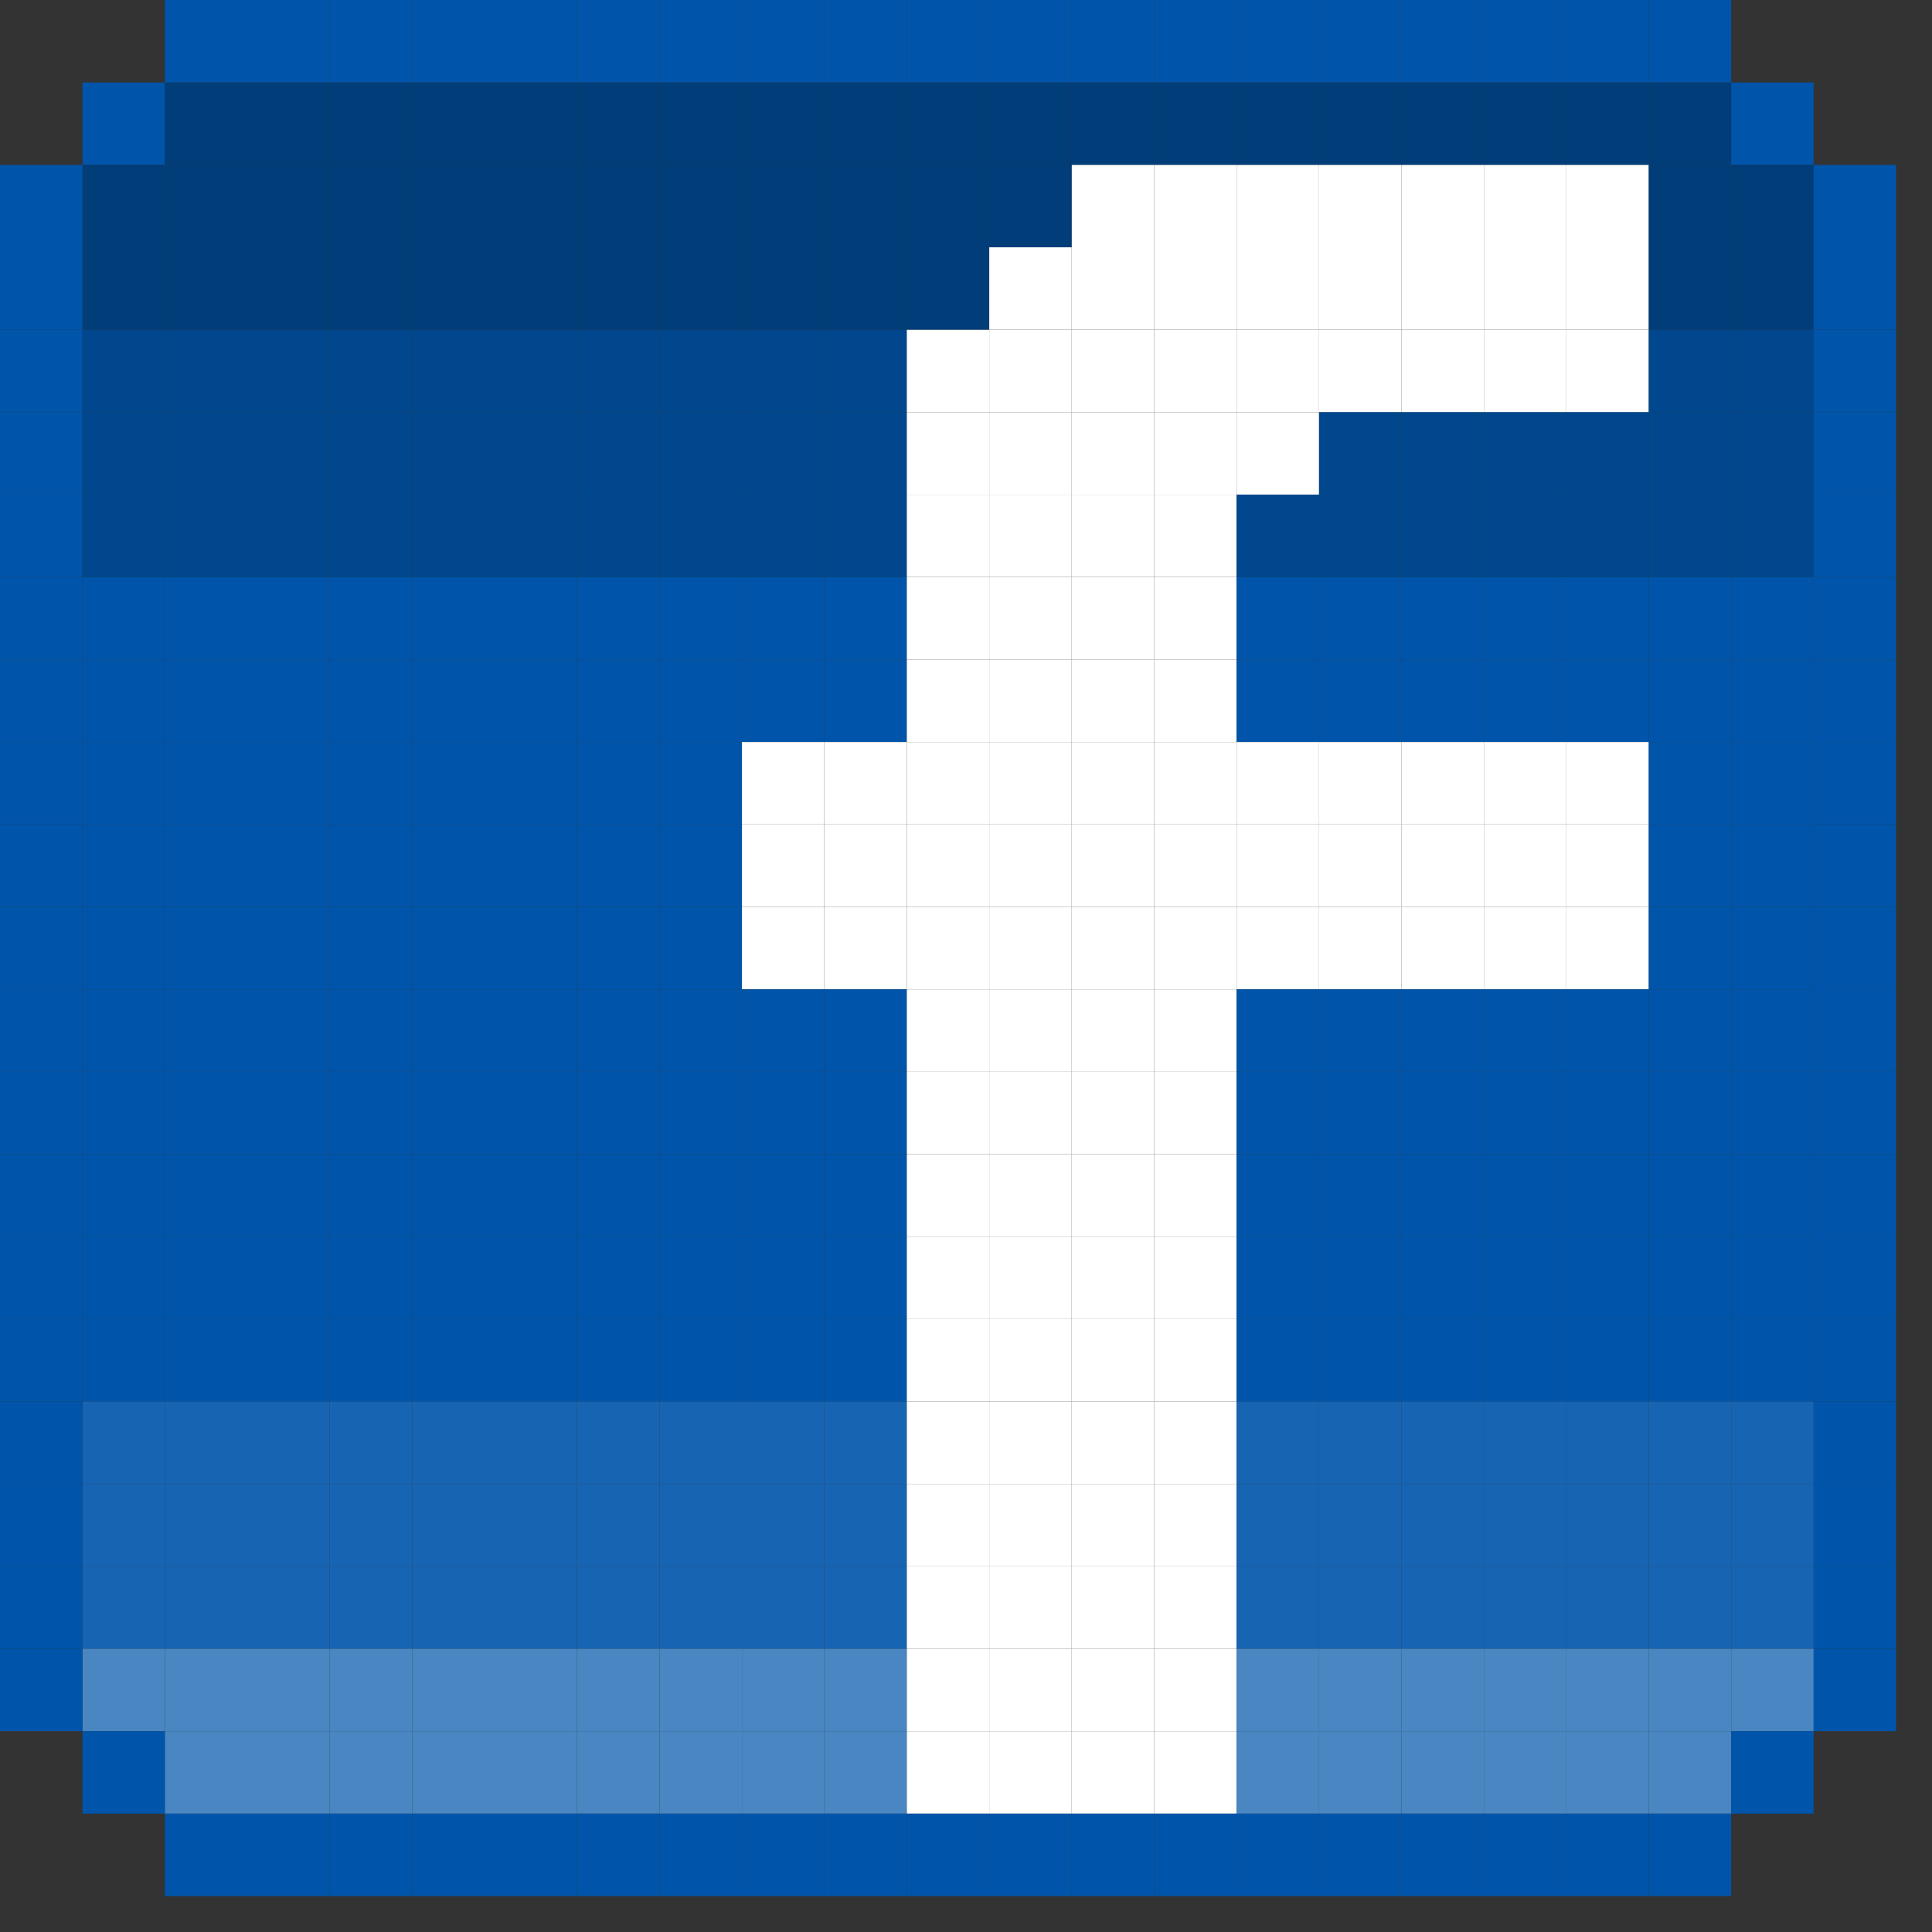 <?xml version="1.0" encoding="UTF-8" standalone="no"?>
<svg width="27px" height="27px" viewBox="0 0 27 27" version="1.1" xmlns="http://www.w3.org/2000/svg" xmlns:xlink="http://www.w3.org/1999/xlink">
    <rect x="0" y="0" width="27" height="27" fill="#333333" stroke="none"/>
    <!-- Generator: Sketch 46 (44423) - http://www.bohemiancoding.com/sketch -->
    <title>fb icon</title>
    <desc>Created with Sketch.</desc>
    <defs></defs>
    <g id="Page-1" stroke="none" stroke-width="1" fill="none" fill-rule="evenodd">
        <g id="HOME" transform="translate(-690, -695)">
            <g id="fb-icon" transform="translate(690, 695)">
                <polygon id="Fill-1" fill="#0055AA" points="1.153 2.305 2.305 2.305 2.305 1.153 1.153 1.153"></polygon>
                <polygon id="Fill-2" fill="#003D79" points="2.305 2.305 3.456 2.305 3.456 1.153 2.305 1.153"></polygon>
                <polygon id="Fill-3" fill="#003D79" points="3.456 2.305 4.608 2.305 4.608 1.153 3.456 1.153"></polygon>
                <polygon id="Fill-4" fill="#003D79" points="4.609 2.305 5.761 2.305 5.761 1.153 4.609 1.153"></polygon>
                <polygon id="Fill-5" fill="#003D79" points="5.761 2.305 6.912 2.305 6.912 1.153 5.761 1.153"></polygon>
                <polygon id="Fill-6" fill="#003D79" points="6.912 2.305 8.064 2.305 8.064 1.153 6.912 1.153"></polygon>
                <polygon id="Fill-7" fill="#003D79" points="8.065 2.305 9.217 2.305 9.217 1.153 8.065 1.153"></polygon>
                <polygon id="Fill-8" fill="#003D79" points="9.217 2.305 10.369 2.305 10.369 1.153 9.217 1.153"></polygon>
                <polygon id="Fill-9" fill="#003D79" points="10.369 2.305 11.52 2.305 11.52 1.153 10.369 1.153"></polygon>
                <polygon id="Fill-10" fill="#003D79" points="11.521 2.305 12.673 2.305 12.673 1.153 11.521 1.153"></polygon>
                <polygon id="Fill-11" fill="#003D79" points="12.673 2.305 13.825 2.305 13.825 1.153 12.673 1.153"></polygon>
                <polygon id="Fill-12" fill="#003D79" points="13.825 2.305 14.977 2.305 14.977 1.153 13.825 1.153"></polygon>
                <polygon id="Fill-13" fill="#003D79" points="14.978 2.305 16.129 2.305 16.129 1.153 14.978 1.153"></polygon>
                <polygon id="Fill-14" fill="#003D79" points="16.129 2.305 17.281 2.305 17.281 1.153 16.129 1.153"></polygon>
                <polygon id="Fill-15" fill="#003D79" points="17.282 2.305 18.434 2.305 18.434 1.153 17.282 1.153"></polygon>
                <polygon id="Fill-16" fill="#003D79" points="18.434 2.305 19.585 2.305 19.585 1.153 18.434 1.153"></polygon>
                <polygon id="Fill-17" fill="#003D79" points="19.585 2.305 20.737 2.305 20.737 1.153 19.585 1.153"></polygon>
                <polygon id="Fill-18" fill="#003D79" points="20.738 2.305 21.89 2.305 21.89 1.153 20.738 1.153"></polygon>
                <polygon id="Fill-19" fill="#003D79" points="21.89 2.305 23.042 2.305 23.042 1.153 21.89 1.153"></polygon>
                <polygon id="Fill-20" fill="#003D79" points="23.042 2.305 24.193 2.305 24.193 1.153 23.042 1.153"></polygon>
                <polygon id="Fill-21" fill="#0055AA" points="2.305 1.152 3.456 1.152 3.456 -0 2.305 -0"></polygon>
                <polygon id="Fill-22" fill="#0055AA" points="3.456 1.152 4.608 1.152 4.608 -0 3.456 -0"></polygon>
                <polygon id="Fill-23" fill="#0055AA" points="4.608 1.152 5.761 1.152 5.761 -0 4.608 -0"></polygon>
                <polygon id="Fill-24" fill="#0055AA" points="5.761 1.152 6.912 1.152 6.912 -0 5.761 -0"></polygon>
                <polygon id="Fill-25" fill="#0055AA" points="6.912 1.152 8.064 1.152 8.064 -0 6.912 -0"></polygon>
                <polygon id="Fill-26" fill="#0055AA" points="8.064 1.152 9.217 1.152 9.217 -0 8.064 -0"></polygon>
                <polygon id="Fill-27" fill="#0055AA" points="9.217 1.152 10.369 1.152 10.369 -0 9.217 -0"></polygon>
                <polygon id="Fill-28" fill="#0055AA" points="10.369 1.152 11.521 1.152 11.521 -0 10.369 -0"></polygon>
                <polygon id="Fill-29" fill="#0055AA" points="11.521 1.152 12.673 1.152 12.673 -0 11.521 -0"></polygon>
                <polygon id="Fill-30" fill="#0055AA" points="12.673 1.152 13.825 1.152 13.825 -0 12.673 -0"></polygon>
                <polygon id="Fill-31" fill="#0055AA" points="13.825 1.152 14.978 1.152 14.978 -0 13.825 -0"></polygon>
                <polygon id="Fill-32" fill="#0055AA" points="14.978 1.152 16.129 1.152 16.129 -0 14.978 -0"></polygon>
                <polygon id="Fill-33" fill="#0055AA" points="16.129 1.152 17.281 1.152 17.281 -0 16.129 -0"></polygon>
                <polygon id="Fill-34" fill="#0055AA" points="17.281 1.152 18.434 1.152 18.434 -0 17.281 -0"></polygon>
                <polygon id="Fill-35" fill="#0055AA" points="18.434 1.152 19.585 1.152 19.585 -0 18.434 -0"></polygon>
                <polygon id="Fill-36" fill="#0055AA" points="19.585 1.152 20.737 1.152 20.737 -0 19.585 -0"></polygon>
                <polygon id="Fill-37" fill="#0055AA" points="20.737 1.152 21.89 1.152 21.89 -0 20.737 -0"></polygon>
                <polygon id="Fill-38" fill="#0055AA" points="21.89 1.152 23.042 1.152 23.042 -0 21.89 -0"></polygon>
                <polygon id="Fill-39" fill="#0055AA" points="23.042 1.152 24.193 1.152 24.193 -0 23.042 -0"></polygon>
                <polygon id="Fill-40" fill="#0055AA" points="24.194 2.305 25.346 2.305 25.346 1.153 24.194 1.153"></polygon>
                <polygon id="Fill-41" fill="#003D79" points="1.153 3.456 2.305 3.456 2.305 2.305 1.153 2.305"></polygon>
                <polygon id="Fill-42" fill="#0055AA" points="0 3.456 1.152 3.456 1.152 2.305 0 2.305"></polygon>
                <polygon id="Fill-43" fill="#003D79" points="2.305 3.456 3.456 3.456 3.456 2.305 2.305 2.305"></polygon>
                <polygon id="Fill-44" fill="#003D79" points="3.456 3.456 4.608 3.456 4.608 2.305 3.456 2.305"></polygon>
                <polygon id="Fill-45" fill="#003D79" points="4.609 3.456 5.761 3.456 5.761 2.305 4.609 2.305"></polygon>
                <polygon id="Fill-46" fill="#003D79" points="5.761 3.456 6.912 3.456 6.912 2.305 5.761 2.305"></polygon>
                <polygon id="Fill-47" fill="#003D79" points="6.912 3.456 8.064 3.456 8.064 2.305 6.912 2.305"></polygon>
                <polygon id="Fill-48" fill="#003D79" points="8.065 3.456 9.217 3.456 9.217 2.305 8.065 2.305"></polygon>
                <polygon id="Fill-49" fill="#003D79" points="9.217 3.456 10.369 3.456 10.369 2.305 9.217 2.305"></polygon>
                <polygon id="Fill-50" fill="#003D79" points="10.369 3.456 11.52 3.456 11.52 2.305 10.369 2.305"></polygon>
                <polygon id="Fill-51" fill="#003D79" points="11.521 3.456 12.673 3.456 12.673 2.305 11.521 2.305"></polygon>
                <polygon id="Fill-52" fill="#003D79" points="12.673 3.456 13.825 3.456 13.825 2.305 12.673 2.305"></polygon>
                <polygon id="Fill-53" fill="#003D79" points="13.825 3.456 14.977 3.456 14.977 2.305 13.825 2.305"></polygon>
                <polygon id="Fill-54" fill="#FFFFFF" points="14.978 3.456 16.129 3.456 16.129 2.305 14.978 2.305"></polygon>
                <polygon id="Fill-55" fill="#FFFFFF" points="16.129 3.456 17.281 3.456 17.281 2.305 16.129 2.305"></polygon>
                <polygon id="Fill-56" fill="#FFFFFF" points="17.282 3.456 18.434 3.456 18.434 2.305 17.282 2.305"></polygon>
                <polygon id="Fill-57" fill="#FFFFFF" points="18.434 3.456 19.585 3.456 19.585 2.305 18.434 2.305"></polygon>
                <polygon id="Fill-58" fill="#FFFFFF" points="19.585 3.456 20.737 3.456 20.737 2.305 19.585 2.305"></polygon>
                <polygon id="Fill-59" fill="#FFFFFF" points="20.738 3.456 21.89 3.456 21.89 2.305 20.738 2.305"></polygon>
                <polygon id="Fill-60" fill="#FFFFFF" points="21.89 3.456 23.042 3.456 23.042 2.305 21.89 2.305"></polygon>
                <polygon id="Fill-61" fill="#003D79" points="23.042 3.456 24.193 3.456 24.193 2.305 23.042 2.305"></polygon>
                <polygon id="Fill-62" fill="#003D79" points="24.194 3.456 25.346 3.456 25.346 2.305 24.194 2.305"></polygon>
                <polygon id="Fill-63" fill="#0055AA" points="25.346 3.456 26.498 3.456 26.498 2.305 25.346 2.305"></polygon>
                <polygon id="Fill-64" fill="#003D79" points="1.153 4.608 2.305 4.608 2.305 3.456 1.153 3.456"></polygon>
                <polygon id="Fill-65" fill="#0055AA" points="0 4.608 1.152 4.608 1.152 3.456 0 3.456"></polygon>
                <polygon id="Fill-66" fill="#003D79" points="2.305 4.608 3.456 4.608 3.456 3.456 2.305 3.456"></polygon>
                <polygon id="Fill-67" fill="#003D79" points="3.456 4.608 4.608 4.608 4.608 3.456 3.456 3.456"></polygon>
                <polygon id="Fill-68" fill="#003D79" points="4.609 4.608 5.761 4.608 5.761 3.456 4.609 3.456"></polygon>
                <polygon id="Fill-69" fill="#003D79" points="5.761 4.608 6.912 4.608 6.912 3.456 5.761 3.456"></polygon>
                <polygon id="Fill-70" fill="#003D79" points="6.912 4.608 8.064 4.608 8.064 3.456 6.912 3.456"></polygon>
                <polygon id="Fill-71" fill="#003D79" points="8.065 4.608 9.217 4.608 9.217 3.456 8.065 3.456"></polygon>
                <polygon id="Fill-72" fill="#003D79" points="9.217 4.608 10.369 4.608 10.369 3.456 9.217 3.456"></polygon>
                <polygon id="Fill-73" fill="#003D79" points="10.369 4.608 11.52 4.608 11.52 3.456 10.369 3.456"></polygon>
                <polygon id="Fill-74" fill="#003D79" points="11.521 4.608 12.673 4.608 12.673 3.456 11.521 3.456"></polygon>
                <polygon id="Fill-75" fill="#003D79" points="12.673 4.608 13.825 4.608 13.825 3.456 12.673 3.456"></polygon>
                <polygon id="Fill-76" fill="#FFFFFF" points="13.825 4.608 14.977 4.608 14.977 3.456 13.825 3.456"></polygon>
                <polygon id="Fill-77" fill="#FFFFFF" points="14.978 4.608 16.129 4.608 16.129 3.456 14.978 3.456"></polygon>
                <polygon id="Fill-78" fill="#FFFFFF" points="16.129 4.608 17.281 4.608 17.281 3.456 16.129 3.456"></polygon>
                <polygon id="Fill-79" fill="#FFFFFF" points="17.282 4.608 18.434 4.608 18.434 3.456 17.282 3.456"></polygon>
                <polygon id="Fill-80" fill="#FFFFFF" points="18.434 4.608 19.585 4.608 19.585 3.456 18.434 3.456"></polygon>
                <polygon id="Fill-81" fill="#FFFFFF" points="19.585 4.608 20.737 4.608 20.737 3.456 19.585 3.456"></polygon>
                <polygon id="Fill-82" fill="#FFFFFF" points="20.738 4.608 21.89 4.608 21.89 3.456 20.738 3.456"></polygon>
                <polygon id="Fill-83" fill="#FFFFFF" points="21.89 4.608 23.042 4.608 23.042 3.456 21.89 3.456"></polygon>
                <polygon id="Fill-84" fill="#003D79" points="23.042 4.608 24.193 4.608 24.193 3.456 23.042 3.456"></polygon>
                <polygon id="Fill-85" fill="#003D79" points="24.194 4.608 25.346 4.608 25.346 3.456 24.194 3.456"></polygon>
                <polygon id="Fill-86" fill="#0055AA" points="25.346 4.608 26.498 4.608 26.498 3.456 25.346 3.456"></polygon>
                <polygon id="Fill-87" fill="#00478E" points="1.153 5.761 2.305 5.761 2.305 4.609 1.153 4.609"></polygon>
                <polygon id="Fill-88" fill="#0055AA" points="0 5.761 1.152 5.761 1.152 4.608 0 4.608"></polygon>
                <polygon id="Fill-89" fill="#00478E" points="2.305 5.761 3.456 5.761 3.456 4.609 2.305 4.609"></polygon>
                <polygon id="Fill-90" fill="#00478E" points="3.456 5.761 4.608 5.761 4.608 4.609 3.456 4.609"></polygon>
                <polygon id="Fill-91" fill="#00478E" points="4.609 5.761 5.761 5.761 5.761 4.609 4.609 4.609"></polygon>
                <polygon id="Fill-92" fill="#00478E" points="5.761 5.761 6.912 5.761 6.912 4.609 5.761 4.609"></polygon>
                <polygon id="Fill-93" fill="#00478E" points="6.912 5.761 8.064 5.761 8.064 4.609 6.912 4.609"></polygon>
                <polygon id="Fill-94" fill="#00478E" points="8.065 5.761 9.217 5.761 9.217 4.609 8.065 4.609"></polygon>
                <polygon id="Fill-95" fill="#00478E" points="9.217 5.761 10.369 5.761 10.369 4.609 9.217 4.609"></polygon>
                <polygon id="Fill-96" fill="#00478E" points="10.369 5.761 11.52 5.761 11.52 4.609 10.369 4.609"></polygon>
                <polygon id="Fill-97" fill="#00478E" points="11.521 5.761 12.673 5.761 12.673 4.609 11.521 4.609"></polygon>
                <polygon id="Fill-98" fill="#FFFFFF" points="12.673 5.761 13.825 5.761 13.825 4.609 12.673 4.609"></polygon>
                <polygon id="Fill-99" fill="#FFFFFF" points="13.825 5.761 14.977 5.761 14.977 4.609 13.825 4.609"></polygon>
                <polygon id="Fill-100" fill="#FFFFFF" points="14.978 5.761 16.129 5.761 16.129 4.609 14.978 4.609"></polygon>
                <polygon id="Fill-101" fill="#FFFFFF" points="16.129 5.761 17.281 5.761 17.281 4.609 16.129 4.609"></polygon>
                <polygon id="Fill-102" fill="#FFFFFF" points="17.282 5.761 18.434 5.761 18.434 4.609 17.282 4.609"></polygon>
                <polygon id="Fill-103" fill="#FFFFFF" points="18.434 5.761 19.585 5.761 19.585 4.609 18.434 4.609"></polygon>
                <polygon id="Fill-104" fill="#FFFFFF" points="19.585 5.761 20.737 5.761 20.737 4.609 19.585 4.609"></polygon>
                <polygon id="Fill-105" fill="#FFFFFF" points="20.738 5.761 21.89 5.761 21.89 4.609 20.738 4.609"></polygon>
                <polygon id="Fill-106" fill="#FFFFFF" points="21.89 5.761 23.042 5.761 23.042 4.609 21.89 4.609"></polygon>
                <polygon id="Fill-107" fill="#00478E" points="23.042 5.761 24.193 5.761 24.193 4.609 23.042 4.609"></polygon>
                <polygon id="Fill-108" fill="#00478E" points="24.194 5.761 25.346 5.761 25.346 4.609 24.194 4.609"></polygon>
                <polygon id="Fill-109" fill="#0055AA" points="25.346 5.761 26.498 5.761 26.498 4.608 25.346 4.608"></polygon>
                <polygon id="Fill-110" fill="#00478E" points="1.153 6.913 2.305 6.913 2.305 5.761 1.153 5.761"></polygon>
                <polygon id="Fill-111" fill="#0055AA" points="0 6.913 1.152 6.913 1.152 5.761 0 5.761"></polygon>
                <polygon id="Fill-112" fill="#00478E" points="2.305 6.913 3.456 6.913 3.456 5.761 2.305 5.761"></polygon>
                <polygon id="Fill-113" fill="#00478E" points="3.456 6.913 4.608 6.913 4.608 5.761 3.456 5.761"></polygon>
                <polygon id="Fill-114" fill="#00478E" points="4.609 6.913 5.761 6.913 5.761 5.761 4.609 5.761"></polygon>
                <polygon id="Fill-115" fill="#00478E" points="5.761 6.913 6.912 6.913 6.912 5.761 5.761 5.761"></polygon>
                <polygon id="Fill-116" fill="#00478E" points="6.912 6.913 8.064 6.913 8.064 5.761 6.912 5.761"></polygon>
                <polygon id="Fill-117" fill="#00478E" points="8.065 6.913 9.217 6.913 9.217 5.761 8.065 5.761"></polygon>
                <polygon id="Fill-118" fill="#00478E" points="9.217 6.913 10.369 6.913 10.369 5.761 9.217 5.761"></polygon>
                <polygon id="Fill-119" fill="#00478E" points="10.369 6.913 11.52 6.913 11.52 5.761 10.369 5.761"></polygon>
                <polygon id="Fill-120" fill="#00478E" points="11.521 6.913 12.673 6.913 12.673 5.761 11.521 5.761"></polygon>
                <polygon id="Fill-121" fill="#FFFFFF" points="12.673 6.913 13.825 6.913 13.825 5.761 12.673 5.761"></polygon>
                <polygon id="Fill-122" fill="#FFFFFF" points="13.825 6.913 14.977 6.913 14.977 5.761 13.825 5.761"></polygon>
                <polygon id="Fill-123" fill="#FFFFFF" points="14.978 6.913 16.129 6.913 16.129 5.761 14.978 5.761"></polygon>
                <polygon id="Fill-124" fill="#FFFFFF" points="16.129 6.913 17.281 6.913 17.281 5.761 16.129 5.761"></polygon>
                <polygon id="Fill-125" fill="#FFFFFF" points="17.282 6.913 18.434 6.913 18.434 5.761 17.282 5.761"></polygon>
                <polygon id="Fill-126" fill="#00478E" points="18.434 6.913 19.585 6.913 19.585 5.761 18.434 5.761"></polygon>
                <polygon id="Fill-127" fill="#00478E" points="19.585 6.913 20.737 6.913 20.737 5.761 19.585 5.761"></polygon>
                <polygon id="Fill-128" fill="#00478E" points="20.738 6.913 21.89 6.913 21.89 5.761 20.738 5.761"></polygon>
                <polygon id="Fill-129" fill="#00478E" points="21.89 6.913 23.042 6.913 23.042 5.761 21.89 5.761"></polygon>
                <polygon id="Fill-130" fill="#00478E" points="23.042 6.913 24.193 6.913 24.193 5.761 23.042 5.761"></polygon>
                <polygon id="Fill-131" fill="#00478E" points="24.194 6.913 25.346 6.913 25.346 5.761 24.194 5.761"></polygon>
                <polygon id="Fill-132" fill="#0055AA" points="25.346 6.913 26.498 6.913 26.498 5.761 25.346 5.761"></polygon>
                <polygon id="Fill-133" fill="#00478E" points="1.153 8.064 2.305 8.064 2.305 6.913 1.153 6.913"></polygon>
                <polygon id="Fill-134" fill="#0055AA" points="0 8.064 1.152 8.064 1.152 6.913 0 6.913"></polygon>
                <polygon id="Fill-135" fill="#00478E" points="2.305 8.064 3.456 8.064 3.456 6.913 2.305 6.913"></polygon>
                <polygon id="Fill-136" fill="#00478E" points="3.456 8.064 4.608 8.064 4.608 6.913 3.456 6.913"></polygon>
                <polygon id="Fill-137" fill="#00478E" points="4.609 8.064 5.761 8.064 5.761 6.913 4.609 6.913"></polygon>
                <polygon id="Fill-138" fill="#00478E" points="5.761 8.064 6.912 8.064 6.912 6.913 5.761 6.913"></polygon>
                <polygon id="Fill-139" fill="#00478E" points="6.912 8.064 8.064 8.064 8.064 6.913 6.912 6.913"></polygon>
                <polygon id="Fill-140" fill="#00478E" points="8.065 8.064 9.217 8.064 9.217 6.913 8.065 6.913"></polygon>
                <polygon id="Fill-141" fill="#00478E" points="9.217 8.064 10.369 8.064 10.369 6.913 9.217 6.913"></polygon>
                <polygon id="Fill-142" fill="#00478E" points="10.369 8.064 11.52 8.064 11.52 6.913 10.369 6.913"></polygon>
                <polygon id="Fill-143" fill="#00478E" points="11.521 8.064 12.673 8.064 12.673 6.913 11.521 6.913"></polygon>
                <polygon id="Fill-144" fill="#FFFFFF" points="12.673 8.064 13.825 8.064 13.825 6.913 12.673 6.913"></polygon>
                <polygon id="Fill-145" fill="#FFFFFF" points="13.825 8.064 14.977 8.064 14.977 6.913 13.825 6.913"></polygon>
                <polygon id="Fill-146" fill="#FFFFFF" points="14.978 8.064 16.129 8.064 16.129 6.913 14.978 6.913"></polygon>
                <polygon id="Fill-147" fill="#FFFFFF" points="16.129 8.064 17.281 8.064 17.281 6.913 16.129 6.913"></polygon>
                <polygon id="Fill-148" fill="#00478E" points="17.282 8.064 18.434 8.064 18.434 6.913 17.282 6.913"></polygon>
                <polygon id="Fill-149" fill="#00478E" points="18.434 8.064 19.585 8.064 19.585 6.913 18.434 6.913"></polygon>
                <polygon id="Fill-150" fill="#00478E" points="19.585 8.064 20.737 8.064 20.737 6.913 19.585 6.913"></polygon>
                <polygon id="Fill-151" fill="#00478E" points="20.738 8.064 21.89 8.064 21.89 6.913 20.738 6.913"></polygon>
                <polygon id="Fill-152" fill="#00478E" points="21.89 8.064 23.042 8.064 23.042 6.913 21.89 6.913"></polygon>
                <polygon id="Fill-153" fill="#00478E" points="23.042 8.064 24.193 8.064 24.193 6.913 23.042 6.913"></polygon>
                <polygon id="Fill-154" fill="#00478E" points="24.194 8.064 25.346 8.064 25.346 6.913 24.194 6.913"></polygon>
                <polygon id="Fill-155" fill="#0055AA" points="25.346 8.064 26.498 8.064 26.498 6.913 25.346 6.913"></polygon>
                <polygon id="Fill-156" fill="#0055AA" points="1.153 9.217 2.305 9.217 2.305 8.065 1.153 8.065"></polygon>
                <polygon id="Fill-157" fill="#0055AA" points="0 9.217 1.152 9.217 1.152 8.064 0 8.064"></polygon>
                <polygon id="Fill-158" fill="#0055AA" points="2.305 9.217 3.456 9.217 3.456 8.065 2.305 8.065"></polygon>
                <polygon id="Fill-159" fill="#0055AA" points="3.456 9.217 4.608 9.217 4.608 8.065 3.456 8.065"></polygon>
                <polygon id="Fill-160" fill="#0055AA" points="4.609 9.217 5.761 9.217 5.761 8.065 4.609 8.065"></polygon>
                <polygon id="Fill-161" fill="#0055AA" points="5.761 9.217 6.912 9.217 6.912 8.065 5.761 8.065"></polygon>
                <polygon id="Fill-162" fill="#0055AA" points="6.912 9.217 8.064 9.217 8.064 8.065 6.912 8.065"></polygon>
                <polygon id="Fill-163" fill="#0055AA" points="8.065 9.217 9.217 9.217 9.217 8.065 8.065 8.065"></polygon>
                <polygon id="Fill-164" fill="#0055AA" points="9.217 9.217 10.369 9.217 10.369 8.065 9.217 8.065"></polygon>
                <polygon id="Fill-165" fill="#0055AA" points="10.369 9.217 11.52 9.217 11.52 8.065 10.369 8.065"></polygon>
                <polygon id="Fill-166" fill="#0055AA" points="11.521 9.217 12.673 9.217 12.673 8.065 11.521 8.065"></polygon>
                <polygon id="Fill-167" fill="#FFFFFF" points="12.673 9.217 13.825 9.217 13.825 8.065 12.673 8.065"></polygon>
                <polygon id="Fill-168" fill="#FFFFFF" points="13.825 9.217 14.977 9.217 14.977 8.065 13.825 8.065"></polygon>
                <polygon id="Fill-169" fill="#FFFFFF" points="14.978 9.217 16.129 9.217 16.129 8.065 14.978 8.065"></polygon>
                <polygon id="Fill-170" fill="#FFFFFF" points="16.129 9.217 17.281 9.217 17.281 8.065 16.129 8.065"></polygon>
                <polygon id="Fill-171" fill="#0055AA" points="17.282 9.217 18.434 9.217 18.434 8.065 17.282 8.065"></polygon>
                <polygon id="Fill-172" fill="#0055AA" points="18.434 9.217 19.585 9.217 19.585 8.065 18.434 8.065"></polygon>
                <polygon id="Fill-173" fill="#0055AA" points="19.585 9.217 20.737 9.217 20.737 8.065 19.585 8.065"></polygon>
                <polygon id="Fill-174" fill="#0055AA" points="20.738 9.217 21.89 9.217 21.89 8.065 20.738 8.065"></polygon>
                <polygon id="Fill-175" fill="#0055AA" points="21.89 9.217 23.042 9.217 23.042 8.065 21.89 8.065"></polygon>
                <polygon id="Fill-176" fill="#0055AA" points="23.042 9.217 24.193 9.217 24.193 8.065 23.042 8.065"></polygon>
                <polygon id="Fill-177" fill="#0055AA" points="24.194 9.217 25.346 9.217 25.346 8.065 24.194 8.065"></polygon>
                <polygon id="Fill-178" fill="#0055AA" points="25.346 9.217 26.498 9.217 26.498 8.064 25.346 8.064"></polygon>
                <polygon id="Fill-179" fill="#0055AA" points="1.153 10.369 2.305 10.369 2.305 9.217 1.153 9.217"></polygon>
                <polygon id="Fill-180" fill="#0055AA" points="0 10.369 1.152 10.369 1.152 9.217 0 9.217"></polygon>
                <polygon id="Fill-181" fill="#0055AA" points="2.305 10.369 3.456 10.369 3.456 9.217 2.305 9.217"></polygon>
                <polygon id="Fill-182" fill="#0055AA" points="3.456 10.369 4.608 10.369 4.608 9.217 3.456 9.217"></polygon>
                <polygon id="Fill-183" fill="#0055AA" points="4.609 10.369 5.761 10.369 5.761 9.217 4.609 9.217"></polygon>
                <polygon id="Fill-184" fill="#0055AA" points="5.761 10.369 6.912 10.369 6.912 9.217 5.761 9.217"></polygon>
                <polygon id="Fill-185" fill="#0055AA" points="6.912 10.369 8.064 10.369 8.064 9.217 6.912 9.217"></polygon>
                <polygon id="Fill-186" fill="#0055AA" points="8.065 10.369 9.217 10.369 9.217 9.217 8.065 9.217"></polygon>
                <polygon id="Fill-187" fill="#0055AA" points="9.217 10.369 10.369 10.369 10.369 9.217 9.217 9.217"></polygon>
                <polygon id="Fill-188" fill="#0055AA" points="10.369 10.369 11.52 10.369 11.52 9.217 10.369 9.217"></polygon>
                <polygon id="Fill-189" fill="#0055AA" points="11.521 10.369 12.673 10.369 12.673 9.217 11.521 9.217"></polygon>
                <polygon id="Fill-190" fill="#FFFFFF" points="12.673 10.369 13.825 10.369 13.825 9.217 12.673 9.217"></polygon>
                <polygon id="Fill-191" fill="#FFFFFF" points="13.825 10.369 14.977 10.369 14.977 9.217 13.825 9.217"></polygon>
                <polygon id="Fill-192" fill="#FFFFFF" points="14.978 10.369 16.129 10.369 16.129 9.217 14.978 9.217"></polygon>
                <polygon id="Fill-193" fill="#FFFFFF" points="16.129 10.369 17.281 10.369 17.281 9.217 16.129 9.217"></polygon>
                <polygon id="Fill-194" fill="#0055AA" points="17.282 10.369 18.434 10.369 18.434 9.217 17.282 9.217"></polygon>
                <polygon id="Fill-195" fill="#0055AA" points="18.434 10.369 19.585 10.369 19.585 9.217 18.434 9.217"></polygon>
                <polygon id="Fill-196" fill="#0055AA" points="19.585 10.369 20.737 10.369 20.737 9.217 19.585 9.217"></polygon>
                <polygon id="Fill-197" fill="#0055AA" points="20.738 10.369 21.89 10.369 21.89 9.217 20.738 9.217"></polygon>
                <polygon id="Fill-198" fill="#0055AA" points="21.89 10.369 23.042 10.369 23.042 9.217 21.89 9.217"></polygon>
                <polygon id="Fill-199" fill="#0055AA" points="23.042 10.369 24.193 10.369 24.193 9.217 23.042 9.217"></polygon>
                <polygon id="Fill-200" fill="#0055AA" points="24.194 10.369 25.346 10.369 25.346 9.217 24.194 9.217"></polygon>
                <polygon id="Fill-201" fill="#0055AA" points="25.346 10.369 26.498 10.369 26.498 9.217 25.346 9.217"></polygon>
                <polygon id="Fill-202" fill="#0055AA" points="1.153 11.521 2.305 11.521 2.305 10.37 1.153 10.37"></polygon>
                <polygon id="Fill-203" fill="#0055AA" points="0 11.52 1.152 11.52 1.152 10.369 0 10.369"></polygon>
                <polygon id="Fill-204" fill="#0055AA" points="2.305 11.521 3.456 11.521 3.456 10.37 2.305 10.37"></polygon>
                <polygon id="Fill-205" fill="#0055AA" points="3.456 11.521 4.608 11.521 4.608 10.37 3.456 10.37"></polygon>
                <polygon id="Fill-206" fill="#0055AA" points="4.609 11.521 5.761 11.521 5.761 10.37 4.609 10.37"></polygon>
                <polygon id="Fill-207" fill="#0055AA" points="5.761 11.521 6.912 11.521 6.912 10.37 5.761 10.37"></polygon>
                <polygon id="Fill-208" fill="#0055AA" points="6.912 11.521 8.064 11.521 8.064 10.37 6.912 10.37"></polygon>
                <polygon id="Fill-209" fill="#0055AA" points="8.065 11.521 9.217 11.521 9.217 10.37 8.065 10.37"></polygon>
                <polygon id="Fill-210" fill="#0055AA" points="9.217 11.521 10.369 11.521 10.369 10.37 9.217 10.37"></polygon>
                <polygon id="Fill-211" fill="#FFFFFF" points="10.369 11.521 11.52 11.521 11.52 10.37 10.369 10.37"></polygon>
                <polygon id="Fill-212" fill="#FFFFFF" points="11.521 11.521 12.673 11.521 12.673 10.37 11.521 10.37"></polygon>
                <polygon id="Fill-213" fill="#FFFFFF" points="12.673 11.521 13.825 11.521 13.825 10.37 12.673 10.37"></polygon>
                <polygon id="Fill-214" fill="#FFFFFF" points="13.825 11.521 14.977 11.521 14.977 10.37 13.825 10.37"></polygon>
                <polygon id="Fill-215" fill="#FFFFFF" points="14.978 11.521 16.129 11.521 16.129 10.37 14.978 10.37"></polygon>
                <polygon id="Fill-216" fill="#FFFFFF" points="16.129 11.521 17.281 11.521 17.281 10.37 16.129 10.37"></polygon>
                <polygon id="Fill-217" fill="#FFFFFF" points="17.282 11.521 18.434 11.521 18.434 10.37 17.282 10.37"></polygon>
                <polygon id="Fill-218" fill="#FFFFFF" points="18.434 11.521 19.585 11.521 19.585 10.37 18.434 10.37"></polygon>
                <polygon id="Fill-219" fill="#FFFFFF" points="19.585 11.521 20.737 11.521 20.737 10.37 19.585 10.37"></polygon>
                <polygon id="Fill-220" fill="#FFFFFF" points="20.738 11.521 21.89 11.521 21.89 10.37 20.738 10.37"></polygon>
                <polygon id="Fill-221" fill="#FFFFFF" points="21.89 11.521 23.042 11.521 23.042 10.37 21.89 10.37"></polygon>
                <polygon id="Fill-222" fill="#0055AA" points="23.042 11.521 24.193 11.521 24.193 10.37 23.042 10.37"></polygon>
                <polygon id="Fill-223" fill="#0055AA" points="24.194 11.521 25.346 11.521 25.346 10.37 24.194 10.37"></polygon>
                <polygon id="Fill-224" fill="#0055AA" points="25.346 11.52 26.498 11.52 26.498 10.369 25.346 10.369"></polygon>
                <polygon id="Fill-225" fill="#0055AA" points="1.153 12.673 2.305 12.673 2.305 11.521 1.153 11.521"></polygon>
                <polygon id="Fill-226" fill="#0055AA" points="0 12.673 1.152 12.673 1.152 11.52 0 11.52"></polygon>
                <polygon id="Fill-227" fill="#0055AA" points="2.305 12.673 3.456 12.673 3.456 11.521 2.305 11.521"></polygon>
                <polygon id="Fill-228" fill="#0055AA" points="3.456 12.673 4.608 12.673 4.608 11.521 3.456 11.521"></polygon>
                <polygon id="Fill-229" fill="#0055AA" points="4.609 12.673 5.761 12.673 5.761 11.521 4.609 11.521"></polygon>
                <polygon id="Fill-230" fill="#0055AA" points="5.761 12.673 6.912 12.673 6.912 11.521 5.761 11.521"></polygon>
                <polygon id="Fill-231" fill="#0055AA" points="6.912 12.673 8.064 12.673 8.064 11.521 6.912 11.521"></polygon>
                <polygon id="Fill-232" fill="#0055AA" points="8.065 12.673 9.217 12.673 9.217 11.521 8.065 11.521"></polygon>
                <polygon id="Fill-233" fill="#0055AA" points="9.217 12.673 10.369 12.673 10.369 11.521 9.217 11.521"></polygon>
                <polygon id="Fill-234" fill="#FFFFFF" points="10.369 12.673 11.52 12.673 11.52 11.521 10.369 11.521"></polygon>
                <polygon id="Fill-235" fill="#FFFFFF" points="11.521 12.673 12.673 12.673 12.673 11.521 11.521 11.521"></polygon>
                <polygon id="Fill-236" fill="#FFFFFF" points="12.673 12.673 13.825 12.673 13.825 11.521 12.673 11.521"></polygon>
                <polygon id="Fill-237" fill="#FFFFFF" points="13.825 12.673 14.977 12.673 14.977 11.521 13.825 11.521"></polygon>
                <polygon id="Fill-238" fill="#FFFFFF" points="14.978 12.673 16.129 12.673 16.129 11.521 14.978 11.521"></polygon>
                <polygon id="Fill-239" fill="#FFFFFF" points="16.129 12.673 17.281 12.673 17.281 11.521 16.129 11.521"></polygon>
                <polygon id="Fill-240" fill="#FFFFFF" points="17.282 12.673 18.434 12.673 18.434 11.521 17.282 11.521"></polygon>
                <polygon id="Fill-241" fill="#FFFFFF" points="18.434 12.673 19.585 12.673 19.585 11.521 18.434 11.521"></polygon>
                <polygon id="Fill-242" fill="#FFFFFF" points="19.585 12.673 20.737 12.673 20.737 11.521 19.585 11.521"></polygon>
                <polygon id="Fill-243" fill="#FFFFFF" points="20.738 12.673 21.89 12.673 21.89 11.521 20.738 11.521"></polygon>
                <polygon id="Fill-244" fill="#FFFFFF" points="21.89 12.673 23.042 12.673 23.042 11.521 21.89 11.521"></polygon>
                <polygon id="Fill-245" fill="#0055AA" points="23.042 12.673 24.193 12.673 24.193 11.521 23.042 11.521"></polygon>
                <polygon id="Fill-246" fill="#0055AA" points="24.194 12.673 25.346 12.673 25.346 11.521 24.194 11.521"></polygon>
                <polygon id="Fill-247" fill="#0055AA" points="25.346 12.673 26.498 12.673 26.498 11.52 25.346 11.52"></polygon>
                <polygon id="Fill-248" fill="#0055AA" points="1.153 13.825 2.305 13.825 2.305 12.673 1.153 12.673"></polygon>
                <polygon id="Fill-249" fill="#0055AA" points="0 13.825 1.152 13.825 1.152 12.673 0 12.673"></polygon>
                <polygon id="Fill-250" fill="#0055AA" points="2.305 13.825 3.456 13.825 3.456 12.673 2.305 12.673"></polygon>
                <polygon id="Fill-251" fill="#0055AA" points="3.456 13.825 4.608 13.825 4.608 12.673 3.456 12.673"></polygon>
                <polygon id="Fill-252" fill="#0055AA" points="4.609 13.825 5.761 13.825 5.761 12.673 4.609 12.673"></polygon>
                <polygon id="Fill-253" fill="#0055AA" points="5.761 13.825 6.912 13.825 6.912 12.673 5.761 12.673"></polygon>
                <polygon id="Fill-254" fill="#0055AA" points="6.912 13.825 8.064 13.825 8.064 12.673 6.912 12.673"></polygon>
                <polygon id="Fill-255" fill="#0055AA" points="8.065 13.825 9.217 13.825 9.217 12.673 8.065 12.673"></polygon>
                <polygon id="Fill-256" fill="#0055AA" points="9.217 13.825 10.369 13.825 10.369 12.673 9.217 12.673"></polygon>
                <polygon id="Fill-257" fill="#FFFFFF" points="10.369 13.825 11.52 13.825 11.52 12.673 10.369 12.673"></polygon>
                <polygon id="Fill-258" fill="#FFFFFF" points="11.521 13.825 12.673 13.825 12.673 12.673 11.521 12.673"></polygon>
                <polygon id="Fill-259" fill="#FFFFFF" points="12.673 13.825 13.825 13.825 13.825 12.673 12.673 12.673"></polygon>
                <polygon id="Fill-260" fill="#FFFFFF" points="13.825 13.825 14.977 13.825 14.977 12.673 13.825 12.673"></polygon>
                <polygon id="Fill-261" fill="#FFFFFF" points="14.978 13.825 16.129 13.825 16.129 12.673 14.978 12.673"></polygon>
                <polygon id="Fill-262" fill="#FFFFFF" points="16.129 13.825 17.281 13.825 17.281 12.673 16.129 12.673"></polygon>
                <polygon id="Fill-263" fill="#FFFFFF" points="17.282 13.825 18.434 13.825 18.434 12.673 17.282 12.673"></polygon>
                <polygon id="Fill-264" fill="#FFFFFF" points="18.434 13.825 19.585 13.825 19.585 12.673 18.434 12.673"></polygon>
                <polygon id="Fill-265" fill="#FFFFFF" points="19.585 13.825 20.737 13.825 20.737 12.673 19.585 12.673"></polygon>
                <polygon id="Fill-266" fill="#FFFFFF" points="20.738 13.825 21.89 13.825 21.89 12.673 20.738 12.673"></polygon>
                <polygon id="Fill-267" fill="#FFFFFF" points="21.89 13.825 23.042 13.825 23.042 12.673 21.89 12.673"></polygon>
                <polygon id="Fill-268" fill="#0055AA" points="23.042 13.825 24.193 13.825 24.193 12.673 23.042 12.673"></polygon>
                <polygon id="Fill-269" fill="#0055AA" points="24.194 13.825 25.346 13.825 25.346 12.673 24.194 12.673"></polygon>
                <polygon id="Fill-270" fill="#0055AA" points="25.346 13.825 26.498 13.825 26.498 12.673 25.346 12.673"></polygon>
                <polygon id="Fill-271" fill="#0055AA" points="1.153 14.978 2.305 14.978 2.305 13.826 1.153 13.826"></polygon>
                <polygon id="Fill-272" fill="#0055AA" points="0 14.978 1.152 14.978 1.152 13.825 0 13.825"></polygon>
                <polygon id="Fill-273" fill="#0055AA" points="2.305 14.978 3.456 14.978 3.456 13.826 2.305 13.826"></polygon>
                <polygon id="Fill-274" fill="#0055AA" points="3.456 14.978 4.608 14.978 4.608 13.826 3.456 13.826"></polygon>
                <polygon id="Fill-275" fill="#0055AA" points="4.609 14.978 5.761 14.978 5.761 13.826 4.609 13.826"></polygon>
                <polygon id="Fill-276" fill="#0055AA" points="5.761 14.978 6.912 14.978 6.912 13.826 5.761 13.826"></polygon>
                <polygon id="Fill-277" fill="#0055AA" points="6.912 14.978 8.064 14.978 8.064 13.826 6.912 13.826"></polygon>
                <polygon id="Fill-278" fill="#0055AA" points="8.065 14.978 9.217 14.978 9.217 13.826 8.065 13.826"></polygon>
                <polygon id="Fill-279" fill="#0055AA" points="9.217 14.978 10.369 14.978 10.369 13.826 9.217 13.826"></polygon>
                <polygon id="Fill-280" fill="#0055AA" points="10.369 14.978 11.52 14.978 11.52 13.826 10.369 13.826"></polygon>
                <polygon id="Fill-281" fill="#0055AA" points="11.521 14.978 12.673 14.978 12.673 13.826 11.521 13.826"></polygon>
                <polygon id="Fill-282" fill="#FFFFFF" points="12.673 14.978 13.825 14.978 13.825 13.826 12.673 13.826"></polygon>
                <polygon id="Fill-283" fill="#FFFFFF" points="13.825 14.978 14.977 14.978 14.977 13.826 13.825 13.826"></polygon>
                <polygon id="Fill-284" fill="#FFFFFF" points="14.978 14.978 16.129 14.978 16.129 13.826 14.978 13.826"></polygon>
                <polygon id="Fill-285" fill="#FFFFFF" points="16.129 14.978 17.281 14.978 17.281 13.826 16.129 13.826"></polygon>
                <polygon id="Fill-286" fill="#0055AA" points="17.282 14.978 18.434 14.978 18.434 13.826 17.282 13.826"></polygon>
                <polygon id="Fill-287" fill="#0055AA" points="18.434 14.978 19.585 14.978 19.585 13.826 18.434 13.826"></polygon>
                <polygon id="Fill-288" fill="#0055AA" points="19.585 14.978 20.737 14.978 20.737 13.826 19.585 13.826"></polygon>
                <polygon id="Fill-289" fill="#0055AA" points="20.738 14.978 21.89 14.978 21.89 13.826 20.738 13.826"></polygon>
                <polygon id="Fill-290" fill="#0055AA" points="21.89 14.978 23.042 14.978 23.042 13.826 21.89 13.826"></polygon>
                <polygon id="Fill-291" fill="#0055AA" points="23.042 14.978 24.193 14.978 24.193 13.826 23.042 13.826"></polygon>
                <polygon id="Fill-292" fill="#0055AA" points="24.194 14.978 25.346 14.978 25.346 13.826 24.194 13.826"></polygon>
                <polygon id="Fill-293" fill="#0055AA" points="25.346 14.978 26.498 14.978 26.498 13.825 25.346 13.825"></polygon>
                <polygon id="Fill-294" fill="#0055AA" points="1.153 16.129 2.305 16.129 2.305 14.978 1.153 14.978"></polygon>
                <polygon id="Fill-295" fill="#0055AA" points="0 16.129 1.152 16.129 1.152 14.978 0 14.978"></polygon>
                <polygon id="Fill-296" fill="#0055AA" points="2.305 16.129 3.456 16.129 3.456 14.978 2.305 14.978"></polygon>
                <polygon id="Fill-297" fill="#0055AA" points="3.456 16.129 4.608 16.129 4.608 14.978 3.456 14.978"></polygon>
                <polygon id="Fill-298" fill="#0055AA" points="4.609 16.129 5.761 16.129 5.761 14.978 4.609 14.978"></polygon>
                <polygon id="Fill-299" fill="#0055AA" points="5.761 16.129 6.912 16.129 6.912 14.978 5.761 14.978"></polygon>
                <polygon id="Fill-300" fill="#0055AA" points="6.912 16.129 8.064 16.129 8.064 14.978 6.912 14.978"></polygon>
                <polygon id="Fill-301" fill="#0055AA" points="8.065 16.129 9.217 16.129 9.217 14.978 8.065 14.978"></polygon>
                <polygon id="Fill-302" fill="#0055AA" points="9.217 16.129 10.369 16.129 10.369 14.978 9.217 14.978"></polygon>
                <polygon id="Fill-303" fill="#0055AA" points="10.369 16.129 11.52 16.129 11.52 14.978 10.369 14.978"></polygon>
                <polygon id="Fill-304" fill="#0055AA" points="11.521 16.129 12.673 16.129 12.673 14.978 11.521 14.978"></polygon>
                <polygon id="Fill-305" fill="#FFFFFF" points="12.673 16.129 13.825 16.129 13.825 14.978 12.673 14.978"></polygon>
                <polygon id="Fill-306" fill="#FFFFFF" points="13.825 16.129 14.977 16.129 14.977 14.978 13.825 14.978"></polygon>
                <polygon id="Fill-307" fill="#FFFFFF" points="14.978 16.129 16.129 16.129 16.129 14.978 14.978 14.978"></polygon>
                <polygon id="Fill-308" fill="#FFFFFF" points="16.129 16.129 17.281 16.129 17.281 14.978 16.129 14.978"></polygon>
                <polygon id="Fill-309" fill="#0055AA" points="17.282 16.129 18.434 16.129 18.434 14.978 17.282 14.978"></polygon>
                <polygon id="Fill-310" fill="#0055AA" points="18.434 16.129 19.585 16.129 19.585 14.978 18.434 14.978"></polygon>
                <polygon id="Fill-311" fill="#0055AA" points="19.585 16.129 20.737 16.129 20.737 14.978 19.585 14.978"></polygon>
                <polygon id="Fill-312" fill="#0055AA" points="20.738 16.129 21.89 16.129 21.89 14.978 20.738 14.978"></polygon>
                <polygon id="Fill-313" fill="#0055AA" points="21.89 16.129 23.042 16.129 23.042 14.978 21.89 14.978"></polygon>
                <polygon id="Fill-314" fill="#0055AA" points="23.042 16.129 24.193 16.129 24.193 14.978 23.042 14.978"></polygon>
                <polygon id="Fill-315" fill="#0055AA" points="24.194 16.129 25.346 16.129 25.346 14.978 24.194 14.978"></polygon>
                <polygon id="Fill-316" fill="#0055AA" points="25.346 16.129 26.498 16.129 26.498 14.978 25.346 14.978"></polygon>
                <polygon id="Fill-317" fill="#0055AA" points="1.153 17.281 2.305 17.281 2.305 16.129 1.153 16.129"></polygon>
                <polygon id="Fill-318" fill="#0055AA" points="0 17.281 1.152 17.281 1.152 16.129 0 16.129"></polygon>
                <polygon id="Fill-319" fill="#0055AA" points="2.305 17.281 3.456 17.281 3.456 16.129 2.305 16.129"></polygon>
                <polygon id="Fill-320" fill="#0055AA" points="3.456 17.281 4.608 17.281 4.608 16.129 3.456 16.129"></polygon>
                <polygon id="Fill-321" fill="#0055AA" points="4.609 17.281 5.761 17.281 5.761 16.129 4.609 16.129"></polygon>
                <polygon id="Fill-322" fill="#0055AA" points="5.761 17.281 6.912 17.281 6.912 16.129 5.761 16.129"></polygon>
                <polygon id="Fill-323" fill="#0055AA" points="6.912 17.281 8.064 17.281 8.064 16.129 6.912 16.129"></polygon>
                <polygon id="Fill-324" fill="#0055AA" points="8.065 17.281 9.217 17.281 9.217 16.129 8.065 16.129"></polygon>
                <polygon id="Fill-325" fill="#0055AA" points="9.217 17.281 10.369 17.281 10.369 16.129 9.217 16.129"></polygon>
                <polygon id="Fill-326" fill="#0055AA" points="10.369 17.281 11.52 17.281 11.52 16.129 10.369 16.129"></polygon>
                <polygon id="Fill-327" fill="#0055AA" points="11.521 17.281 12.673 17.281 12.673 16.129 11.521 16.129"></polygon>
                <polygon id="Fill-328" fill="#FFFFFF" points="12.673 17.281 13.825 17.281 13.825 16.129 12.673 16.129"></polygon>
                <polygon id="Fill-329" fill="#FFFFFF" points="13.825 17.281 14.977 17.281 14.977 16.129 13.825 16.129"></polygon>
                <polygon id="Fill-330" fill="#FFFFFF" points="14.978 17.281 16.129 17.281 16.129 16.129 14.978 16.129"></polygon>
                <polygon id="Fill-331" fill="#FFFFFF" points="16.129 17.281 17.281 17.281 17.281 16.129 16.129 16.129"></polygon>
                <polygon id="Fill-332" fill="#0055AA" points="17.282 17.281 18.434 17.281 18.434 16.129 17.282 16.129"></polygon>
                <polygon id="Fill-333" fill="#0055AA" points="18.434 17.281 19.585 17.281 19.585 16.129 18.434 16.129"></polygon>
                <polygon id="Fill-334" fill="#0055AA" points="19.585 17.281 20.737 17.281 20.737 16.129 19.585 16.129"></polygon>
                <polygon id="Fill-335" fill="#0055AA" points="20.738 17.281 21.89 17.281 21.89 16.129 20.738 16.129"></polygon>
                <polygon id="Fill-336" fill="#0055AA" points="21.89 17.281 23.042 17.281 23.042 16.129 21.89 16.129"></polygon>
                <polygon id="Fill-337" fill="#0055AA" points="23.042 17.281 24.193 17.281 24.193 16.129 23.042 16.129"></polygon>
                <polygon id="Fill-338" fill="#0055AA" points="24.194 17.281 25.346 17.281 25.346 16.129 24.194 16.129"></polygon>
                <polygon id="Fill-339" fill="#0055AA" points="25.346 17.281 26.498 17.281 26.498 16.129 25.346 16.129"></polygon>
                <polygon id="Fill-340" fill="#0055AA" points="1.153 18.434 2.305 18.434 2.305 17.282 1.153 17.282"></polygon>
                <polygon id="Fill-341" fill="#0055AA" points="0 18.434 1.152 18.434 1.152 17.281 0 17.281"></polygon>
                <polygon id="Fill-342" fill="#0055AA" points="2.305 18.434 3.456 18.434 3.456 17.282 2.305 17.282"></polygon>
                <polygon id="Fill-343" fill="#0055AA" points="3.456 18.434 4.608 18.434 4.608 17.282 3.456 17.282"></polygon>
                <polygon id="Fill-344" fill="#0055AA" points="4.609 18.434 5.761 18.434 5.761 17.282 4.609 17.282"></polygon>
                <polygon id="Fill-345" fill="#0055AA" points="5.761 18.434 6.912 18.434 6.912 17.282 5.761 17.282"></polygon>
                <polygon id="Fill-346" fill="#0055AA" points="6.912 18.434 8.064 18.434 8.064 17.282 6.912 17.282"></polygon>
                <polygon id="Fill-347" fill="#0055AA" points="8.065 18.434 9.217 18.434 9.217 17.282 8.065 17.282"></polygon>
                <polygon id="Fill-348" fill="#0055AA" points="9.217 18.434 10.369 18.434 10.369 17.282 9.217 17.282"></polygon>
                <polygon id="Fill-349" fill="#0055AA" points="10.369 18.434 11.52 18.434 11.52 17.282 10.369 17.282"></polygon>
                <polygon id="Fill-350" fill="#0055AA" points="11.521 18.434 12.673 18.434 12.673 17.282 11.521 17.282"></polygon>
                <polygon id="Fill-351" fill="#FFFFFF" points="12.673 18.434 13.825 18.434 13.825 17.282 12.673 17.282"></polygon>
                <polygon id="Fill-352" fill="#FFFFFF" points="13.825 18.434 14.977 18.434 14.977 17.282 13.825 17.282"></polygon>
                <polygon id="Fill-353" fill="#FFFFFF" points="14.978 18.434 16.129 18.434 16.129 17.282 14.978 17.282"></polygon>
                <polygon id="Fill-354" fill="#FFFFFF" points="16.129 18.434 17.281 18.434 17.281 17.282 16.129 17.282"></polygon>
                <polygon id="Fill-355" fill="#0055AA" points="17.282 18.434 18.434 18.434 18.434 17.282 17.282 17.282"></polygon>
                <polygon id="Fill-356" fill="#0055AA" points="18.434 18.434 19.585 18.434 19.585 17.282 18.434 17.282"></polygon>
                <polygon id="Fill-357" fill="#0055AA" points="19.585 18.434 20.737 18.434 20.737 17.282 19.585 17.282"></polygon>
                <polygon id="Fill-358" fill="#0055AA" points="20.738 18.434 21.89 18.434 21.89 17.282 20.738 17.282"></polygon>
                <polygon id="Fill-359" fill="#0055AA" points="21.89 18.434 23.042 18.434 23.042 17.282 21.89 17.282"></polygon>
                <polygon id="Fill-360" fill="#0055AA" points="23.042 18.434 24.193 18.434 24.193 17.282 23.042 17.282"></polygon>
                <polygon id="Fill-361" fill="#0055AA" points="24.194 18.434 25.346 18.434 25.346 17.282 24.194 17.282"></polygon>
                <polygon id="Fill-362" fill="#0055AA" points="25.346 18.434 26.498 18.434 26.498 17.281 25.346 17.281"></polygon>
                <polygon id="Fill-363" fill="#0055AA" points="1.153 19.586 2.305 19.586 2.305 18.434 1.153 18.434"></polygon>
                <polygon id="Fill-364" fill="#0055AA" points="0 19.586 1.152 19.586 1.152 18.434 0 18.434"></polygon>
                <polygon id="Fill-365" fill="#0055AA" points="2.305 19.586 3.456 19.586 3.456 18.434 2.305 18.434"></polygon>
                <polygon id="Fill-366" fill="#0055AA" points="3.456 19.586 4.608 19.586 4.608 18.434 3.456 18.434"></polygon>
                <polygon id="Fill-367" fill="#0055AA" points="4.609 19.586 5.761 19.586 5.761 18.434 4.609 18.434"></polygon>
                <polygon id="Fill-368" fill="#0055AA" points="5.761 19.586 6.912 19.586 6.912 18.434 5.761 18.434"></polygon>
                <polygon id="Fill-369" fill="#0055AA" points="6.912 19.586 8.064 19.586 8.064 18.434 6.912 18.434"></polygon>
                <polygon id="Fill-370" fill="#0055AA" points="8.065 19.586 9.217 19.586 9.217 18.434 8.065 18.434"></polygon>
                <polygon id="Fill-371" fill="#0055AA" points="9.217 19.586 10.369 19.586 10.369 18.434 9.217 18.434"></polygon>
                <polygon id="Fill-372" fill="#0055AA" points="10.369 19.586 11.52 19.586 11.52 18.434 10.369 18.434"></polygon>
                <polygon id="Fill-373" fill="#0055AA" points="11.521 19.586 12.673 19.586 12.673 18.434 11.521 18.434"></polygon>
                <polygon id="Fill-374" fill="#FFFFFF" points="12.673 19.586 13.825 19.586 13.825 18.434 12.673 18.434"></polygon>
                <polygon id="Fill-375" fill="#FFFFFF" points="13.825 19.586 14.977 19.586 14.977 18.434 13.825 18.434"></polygon>
                <polygon id="Fill-376" fill="#FFFFFF" points="14.978 19.586 16.129 19.586 16.129 18.434 14.978 18.434"></polygon>
                <polygon id="Fill-377" fill="#FFFFFF" points="16.129 19.586 17.281 19.586 17.281 18.434 16.129 18.434"></polygon>
                <polygon id="Fill-378" fill="#0055AA" points="17.282 19.586 18.434 19.586 18.434 18.434 17.282 18.434"></polygon>
                <polygon id="Fill-379" fill="#0055AA" points="18.434 19.586 19.585 19.586 19.585 18.434 18.434 18.434"></polygon>
                <polygon id="Fill-380" fill="#0055AA" points="19.585 19.586 20.737 19.586 20.737 18.434 19.585 18.434"></polygon>
                <polygon id="Fill-381" fill="#0055AA" points="20.738 19.586 21.89 19.586 21.89 18.434 20.738 18.434"></polygon>
                <polygon id="Fill-382" fill="#0055AA" points="21.89 19.586 23.042 19.586 23.042 18.434 21.89 18.434"></polygon>
                <polygon id="Fill-383" fill="#0055AA" points="23.042 19.586 24.193 19.586 24.193 18.434 23.042 18.434"></polygon>
                <polygon id="Fill-384" fill="#0055AA" points="24.194 19.586 25.346 19.586 25.346 18.434 24.194 18.434"></polygon>
                <polygon id="Fill-385" fill="#0055AA" points="25.346 19.586 26.498 19.586 26.498 18.434 25.346 18.434"></polygon>
                <polygon id="Fill-386" fill="#1764B2" points="1.153 20.737 2.305 20.737 2.305 19.586 1.153 19.586"></polygon>
                <polygon id="Fill-387" fill="#0055AA" points="0 20.737 1.152 20.737 1.152 19.586 0 19.586"></polygon>
                <polygon id="Fill-388" fill="#1764B2" points="2.305 20.737 3.456 20.737 3.456 19.586 2.305 19.586"></polygon>
                <polygon id="Fill-389" fill="#1764B2" points="3.456 20.737 4.608 20.737 4.608 19.586 3.456 19.586"></polygon>
                <polygon id="Fill-390" fill="#1764B2" points="4.609 20.737 5.761 20.737 5.761 19.586 4.609 19.586"></polygon>
                <polygon id="Fill-391" fill="#1764B2" points="5.761 20.737 6.912 20.737 6.912 19.586 5.761 19.586"></polygon>
                <polygon id="Fill-392" fill="#1764B2" points="6.912 20.737 8.064 20.737 8.064 19.586 6.912 19.586"></polygon>
                <polygon id="Fill-393" fill="#1764B2" points="8.065 20.737 9.217 20.737 9.217 19.586 8.065 19.586"></polygon>
                <polygon id="Fill-394" fill="#1764B2" points="9.217 20.737 10.369 20.737 10.369 19.586 9.217 19.586"></polygon>
                <polygon id="Fill-395" fill="#1764B2" points="10.369 20.737 11.52 20.737 11.52 19.586 10.369 19.586"></polygon>
                <polygon id="Fill-396" fill="#1764B2" points="11.521 20.737 12.673 20.737 12.673 19.586 11.521 19.586"></polygon>
                <polygon id="Fill-397" fill="#FFFFFF" points="12.673 20.737 13.825 20.737 13.825 19.586 12.673 19.586"></polygon>
                <polygon id="Fill-398" fill="#FFFFFF" points="13.825 20.737 14.977 20.737 14.977 19.586 13.825 19.586"></polygon>
                <polygon id="Fill-399" fill="#FFFFFF" points="14.978 20.737 16.129 20.737 16.129 19.586 14.978 19.586"></polygon>
                <polygon id="Fill-400" fill="#FFFFFF" points="16.129 20.737 17.281 20.737 17.281 19.586 16.129 19.586"></polygon>
                <polygon id="Fill-401" fill="#1764B2" points="17.282 20.737 18.434 20.737 18.434 19.586 17.282 19.586"></polygon>
                <polygon id="Fill-402" fill="#1764B2" points="18.434 20.737 19.585 20.737 19.585 19.586 18.434 19.586"></polygon>
                <polygon id="Fill-403" fill="#1764B2" points="19.585 20.737 20.737 20.737 20.737 19.586 19.585 19.586"></polygon>
                <polygon id="Fill-404" fill="#1764B2" points="20.738 20.737 21.89 20.737 21.89 19.586 20.738 19.586"></polygon>
                <polygon id="Fill-405" fill="#1764B2" points="21.89 20.737 23.042 20.737 23.042 19.586 21.89 19.586"></polygon>
                <polygon id="Fill-406" fill="#1764B2" points="23.042 20.737 24.193 20.737 24.193 19.586 23.042 19.586"></polygon>
                <polygon id="Fill-407" fill="#1764B2" points="24.194 20.737 25.346 20.737 25.346 19.586 24.194 19.586"></polygon>
                <polygon id="Fill-408" fill="#0055AA" points="25.346 20.737 26.498 20.737 26.498 19.586 25.346 19.586"></polygon>
                <polygon id="Fill-409" fill="#1764B2" points="1.153 21.89 2.305 21.89 2.305 20.738 1.153 20.738"></polygon>
                <polygon id="Fill-410" fill="#0055AA" points="0 21.89 1.152 21.89 1.152 20.737 0 20.737"></polygon>
                <polygon id="Fill-411" fill="#1764B2" points="2.305 21.89 3.456 21.89 3.456 20.738 2.305 20.738"></polygon>
                <polygon id="Fill-412" fill="#1764B2" points="3.456 21.89 4.608 21.89 4.608 20.738 3.456 20.738"></polygon>
                <polygon id="Fill-413" fill="#1764B2" points="4.609 21.89 5.761 21.89 5.761 20.738 4.609 20.738"></polygon>
                <polygon id="Fill-414" fill="#1764B2" points="5.761 21.89 6.912 21.89 6.912 20.738 5.761 20.738"></polygon>
                <polygon id="Fill-415" fill="#1764B2" points="6.912 21.89 8.064 21.89 8.064 20.738 6.912 20.738"></polygon>
                <polygon id="Fill-416" fill="#1764B2" points="8.065 21.89 9.217 21.89 9.217 20.738 8.065 20.738"></polygon>
                <polygon id="Fill-417" fill="#1764B2" points="9.217 21.89 10.369 21.89 10.369 20.738 9.217 20.738"></polygon>
                <polygon id="Fill-418" fill="#1764B2" points="10.369 21.89 11.52 21.89 11.52 20.738 10.369 20.738"></polygon>
                <polygon id="Fill-419" fill="#1764B2" points="11.521 21.89 12.673 21.89 12.673 20.738 11.521 20.738"></polygon>
                <polygon id="Fill-420" fill="#FFFFFF" points="12.673 21.89 13.825 21.89 13.825 20.738 12.673 20.738"></polygon>
                <polygon id="Fill-421" fill="#FFFFFF" points="13.825 21.89 14.977 21.89 14.977 20.738 13.825 20.738"></polygon>
                <polygon id="Fill-422" fill="#FFFFFF" points="14.978 21.89 16.129 21.89 16.129 20.738 14.978 20.738"></polygon>
                <polygon id="Fill-423" fill="#FFFFFF" points="16.129 21.89 17.281 21.89 17.281 20.738 16.129 20.738"></polygon>
                <polygon id="Fill-424" fill="#1764B2" points="17.282 21.89 18.434 21.89 18.434 20.738 17.282 20.738"></polygon>
                <polygon id="Fill-425" fill="#1764B2" points="18.434 21.89 19.585 21.89 19.585 20.738 18.434 20.738"></polygon>
                <polygon id="Fill-426" fill="#1764B2" points="19.585 21.89 20.737 21.89 20.737 20.738 19.585 20.738"></polygon>
                <polygon id="Fill-427" fill="#1764B2" points="20.738 21.89 21.89 21.89 21.89 20.738 20.738 20.738"></polygon>
                <polygon id="Fill-428" fill="#1764B2" points="21.89 21.89 23.042 21.89 23.042 20.738 21.89 20.738"></polygon>
                <polygon id="Fill-429" fill="#1764B2" points="23.042 21.89 24.193 21.89 24.193 20.738 23.042 20.738"></polygon>
                <polygon id="Fill-430" fill="#1764B2" points="24.194 21.89 25.346 21.89 25.346 20.738 24.194 20.738"></polygon>
                <polygon id="Fill-431" fill="#0055AA" points="25.346 21.89 26.498 21.89 26.498 20.737 25.346 20.737"></polygon>
                <polygon id="Fill-432" fill="#1764B2" points="1.153 23.042 2.305 23.042 2.305 21.89 1.153 21.89"></polygon>
                <polygon id="Fill-433" fill="#0055AA" points="0 23.042 1.152 23.042 1.152 21.89 0 21.89"></polygon>
                <polygon id="Fill-434" fill="#1764B2" points="2.305 23.042 3.456 23.042 3.456 21.89 2.305 21.89"></polygon>
                <polygon id="Fill-435" fill="#1764B2" points="3.456 23.042 4.608 23.042 4.608 21.89 3.456 21.89"></polygon>
                <polygon id="Fill-436" fill="#1764B2" points="4.609 23.042 5.761 23.042 5.761 21.89 4.609 21.89"></polygon>
                <polygon id="Fill-437" fill="#1764B2" points="5.761 23.042 6.912 23.042 6.912 21.89 5.761 21.89"></polygon>
                <polygon id="Fill-438" fill="#1764B2" points="6.912 23.042 8.064 23.042 8.064 21.89 6.912 21.89"></polygon>
                <polygon id="Fill-439" fill="#1764B2" points="8.065 23.042 9.217 23.042 9.217 21.89 8.065 21.89"></polygon>
                <polygon id="Fill-440" fill="#1764B2" points="9.217 23.042 10.369 23.042 10.369 21.89 9.217 21.89"></polygon>
                <polygon id="Fill-441" fill="#1764B2" points="10.369 23.042 11.52 23.042 11.52 21.89 10.369 21.89"></polygon>
                <polygon id="Fill-442" fill="#1764B2" points="11.521 23.042 12.673 23.042 12.673 21.89 11.521 21.89"></polygon>
                <polygon id="Fill-443" fill="#FFFFFF" points="12.673 23.042 13.825 23.042 13.825 21.89 12.673 21.89"></polygon>
                <polygon id="Fill-444" fill="#FFFFFF" points="13.825 23.042 14.977 23.042 14.977 21.89 13.825 21.89"></polygon>
                <polygon id="Fill-445" fill="#FFFFFF" points="14.978 23.042 16.129 23.042 16.129 21.89 14.978 21.89"></polygon>
                <polygon id="Fill-446" fill="#FFFFFF" points="16.129 23.042 17.281 23.042 17.281 21.89 16.129 21.89"></polygon>
                <polygon id="Fill-447" fill="#1764B2" points="17.282 23.042 18.434 23.042 18.434 21.89 17.282 21.89"></polygon>
                <polygon id="Fill-448" fill="#1764B2" points="18.434 23.042 19.585 23.042 19.585 21.89 18.434 21.89"></polygon>
                <polygon id="Fill-449" fill="#1764B2" points="19.585 23.042 20.737 23.042 20.737 21.89 19.585 21.89"></polygon>
                <polygon id="Fill-450" fill="#1764B2" points="20.738 23.042 21.89 23.042 21.89 21.89 20.738 21.89"></polygon>
                <polygon id="Fill-451" fill="#1764B2" points="21.89 23.042 23.042 23.042 23.042 21.89 21.89 21.89"></polygon>
                <polygon id="Fill-452" fill="#1764B2" points="23.042 23.042 24.193 23.042 24.193 21.89 23.042 21.89"></polygon>
                <polygon id="Fill-453" fill="#1764B2" points="24.194 23.042 25.346 23.042 25.346 21.89 24.194 21.89"></polygon>
                <polygon id="Fill-454" fill="#0055AA" points="25.346 23.042 26.498 23.042 26.498 21.89 25.346 21.89"></polygon>
                <polygon id="Fill-455" fill="#4986C2" points="1.153 24.193 2.305 24.193 2.305 23.042 1.153 23.042"></polygon>
                <polygon id="Fill-456" fill="#0055AA" points="0 24.193 1.152 24.193 1.152 23.042 0 23.042"></polygon>
                <polygon id="Fill-457" fill="#4986C2" points="2.305 24.193 3.456 24.193 3.456 23.042 2.305 23.042"></polygon>
                <polygon id="Fill-458" fill="#4986C2" points="3.456 24.193 4.608 24.193 4.608 23.042 3.456 23.042"></polygon>
                <polygon id="Fill-459" fill="#4986C2" points="4.609 24.193 5.761 24.193 5.761 23.042 4.609 23.042"></polygon>
                <polygon id="Fill-460" fill="#4986C2" points="5.761 24.193 6.912 24.193 6.912 23.042 5.761 23.042"></polygon>
                <polygon id="Fill-461" fill="#4986C2" points="6.912 24.193 8.064 24.193 8.064 23.042 6.912 23.042"></polygon>
                <polygon id="Fill-462" fill="#4986C2" points="8.065 24.193 9.217 24.193 9.217 23.042 8.065 23.042"></polygon>
                <polygon id="Fill-463" fill="#4986C2" points="9.217 24.193 10.369 24.193 10.369 23.042 9.217 23.042"></polygon>
                <polygon id="Fill-464" fill="#4986C2" points="10.369 24.193 11.52 24.193 11.52 23.042 10.369 23.042"></polygon>
                <polygon id="Fill-465" fill="#4986C2" points="11.521 24.193 12.673 24.193 12.673 23.042 11.521 23.042"></polygon>
                <polygon id="Fill-466" fill="#FFFFFF" points="12.673 24.193 13.825 24.193 13.825 23.042 12.673 23.042"></polygon>
                <polygon id="Fill-467" fill="#FFFFFF" points="13.825 24.193 14.977 24.193 14.977 23.042 13.825 23.042"></polygon>
                <polygon id="Fill-468" fill="#FFFFFF" points="14.978 24.193 16.129 24.193 16.129 23.042 14.978 23.042"></polygon>
                <polygon id="Fill-469" fill="#FFFFFF" points="16.129 24.193 17.281 24.193 17.281 23.042 16.129 23.042"></polygon>
                <polygon id="Fill-470" fill="#4986C2" points="17.282 24.193 18.434 24.193 18.434 23.042 17.282 23.042"></polygon>
                <polygon id="Fill-471" fill="#4986C2" points="18.434 24.193 19.585 24.193 19.585 23.042 18.434 23.042"></polygon>
                <polygon id="Fill-472" fill="#4986C2" points="19.585 24.193 20.737 24.193 20.737 23.042 19.585 23.042"></polygon>
                <polygon id="Fill-473" fill="#4986C2" points="20.738 24.193 21.89 24.193 21.89 23.042 20.738 23.042"></polygon>
                <polygon id="Fill-474" fill="#4986C2" points="21.89 24.193 23.042 24.193 23.042 23.042 21.89 23.042"></polygon>
                <polygon id="Fill-475" fill="#4986C2" points="23.042 24.193 24.193 24.193 24.193 23.042 23.042 23.042"></polygon>
                <polygon id="Fill-476" fill="#4986C2" points="24.194 24.193 25.346 24.193 25.346 23.042 24.194 23.042"></polygon>
                <polygon id="Fill-477" fill="#0055AA" points="1.153 25.346 2.305 25.346 2.305 24.194 1.153 24.194"></polygon>
                <polygon id="Fill-478" fill="#4986C2" points="2.305 25.346 3.456 25.346 3.456 24.194 2.305 24.194"></polygon>
                <polygon id="Fill-479" fill="#4986C2" points="3.456 25.346 4.608 25.346 4.608 24.194 3.456 24.194"></polygon>
                <polygon id="Fill-480" fill="#4986C2" points="4.609 25.346 5.761 25.346 5.761 24.194 4.609 24.194"></polygon>
                <polygon id="Fill-481" fill="#4986C2" points="5.761 25.346 6.912 25.346 6.912 24.194 5.761 24.194"></polygon>
                <polygon id="Fill-482" fill="#4986C2" points="6.912 25.346 8.064 25.346 8.064 24.194 6.912 24.194"></polygon>
                <polygon id="Fill-483" fill="#4986C2" points="8.065 25.346 9.217 25.346 9.217 24.194 8.065 24.194"></polygon>
                <polygon id="Fill-484" fill="#4986C2" points="9.217 25.346 10.369 25.346 10.369 24.194 9.217 24.194"></polygon>
                <polygon id="Fill-485" fill="#4986C2" points="10.369 25.346 11.52 25.346 11.52 24.194 10.369 24.194"></polygon>
                <polygon id="Fill-486" fill="#4986C2" points="11.521 25.346 12.673 25.346 12.673 24.194 11.521 24.194"></polygon>
                <polygon id="Fill-487" fill="#FFFFFF" points="12.673 25.346 13.825 25.346 13.825 24.194 12.673 24.194"></polygon>
                <polygon id="Fill-488" fill="#FFFFFF" points="13.825 25.346 14.977 25.346 14.977 24.194 13.825 24.194"></polygon>
                <polygon id="Fill-489" fill="#FFFFFF" points="14.978 25.346 16.129 25.346 16.129 24.194 14.978 24.194"></polygon>
                <polygon id="Fill-490" fill="#FFFFFF" points="16.129 25.346 17.281 25.346 17.281 24.194 16.129 24.194"></polygon>
                <polygon id="Fill-491" fill="#4986C2" points="17.282 25.346 18.434 25.346 18.434 24.194 17.282 24.194"></polygon>
                <polygon id="Fill-492" fill="#4986C2" points="18.434 25.346 19.585 25.346 19.585 24.194 18.434 24.194"></polygon>
                <polygon id="Fill-493" fill="#4986C2" points="19.585 25.346 20.737 25.346 20.737 24.194 19.585 24.194"></polygon>
                <polygon id="Fill-494" fill="#4986C2" points="20.738 25.346 21.89 25.346 21.89 24.194 20.738 24.194"></polygon>
                <polygon id="Fill-495" fill="#4986C2" points="21.89 25.346 23.042 25.346 23.042 24.194 21.89 24.194"></polygon>
                <polygon id="Fill-496" fill="#4986C2" points="23.042 25.346 24.193 25.346 24.193 24.194 23.042 24.194"></polygon>
                <polygon id="Fill-497" fill="#0055AA" points="2.305 26.498 3.456 26.498 3.456 25.346 2.305 25.346"></polygon>
                <polygon id="Fill-498" fill="#0055AA" points="3.456 26.498 4.608 26.498 4.608 25.346 3.456 25.346"></polygon>
                <polygon id="Fill-499" fill="#0055AA" points="4.608 26.498 5.761 26.498 5.761 25.346 4.608 25.346"></polygon>
                <polygon id="Fill-500" fill="#0055AA" points="5.761 26.498 6.912 26.498 6.912 25.346 5.761 25.346"></polygon>
                <polygon id="Fill-501" fill="#0055AA" points="6.912 26.498 8.064 26.498 8.064 25.346 6.912 25.346"></polygon>
                <polygon id="Fill-502" fill="#0055AA" points="8.064 26.498 9.217 26.498 9.217 25.346 8.064 25.346"></polygon>
                <polygon id="Fill-503" fill="#0055AA" points="9.217 26.498 10.369 26.498 10.369 25.346 9.217 25.346"></polygon>
                <polygon id="Fill-504" fill="#0055AA" points="10.369 26.498 11.521 26.498 11.521 25.346 10.369 25.346"></polygon>
                <polygon id="Fill-505" fill="#0055AA" points="11.521 26.498 12.673 26.498 12.673 25.346 11.521 25.346"></polygon>
                <polygon id="Fill-506" fill="#0055AA" points="12.673 26.498 13.825 26.498 13.825 25.346 12.673 25.346"></polygon>
                <polygon id="Fill-507" fill="#0055AA" points="13.825 26.498 14.978 26.498 14.978 25.346 13.825 25.346"></polygon>
                <polygon id="Fill-508" fill="#0055AA" points="14.978 26.498 16.129 26.498 16.129 25.346 14.978 25.346"></polygon>
                <polygon id="Fill-509" fill="#0055AA" points="16.129 26.498 17.281 26.498 17.281 25.346 16.129 25.346"></polygon>
                <polygon id="Fill-510" fill="#0055AA" points="17.281 26.498 18.434 26.498 18.434 25.346 17.281 25.346"></polygon>
                <polygon id="Fill-511" fill="#0055AA" points="18.434 26.498 19.585 26.498 19.585 25.346 18.434 25.346"></polygon>
                <polygon id="Fill-512" fill="#0055AA" points="19.585 26.498 20.737 26.498 20.737 25.346 19.585 25.346"></polygon>
                <polygon id="Fill-513" fill="#0055AA" points="20.737 26.498 21.89 26.498 21.89 25.346 20.737 25.346"></polygon>
                <polygon id="Fill-514" fill="#0055AA" points="21.89 26.498 23.042 26.498 23.042 25.346 21.89 25.346"></polygon>
                <polygon id="Fill-515" fill="#0055AA" points="23.042 26.498 24.193 26.498 24.193 25.346 23.042 25.346"></polygon>
                <polygon id="Fill-516" fill="#0055AA" points="24.194 25.346 25.346 25.346 25.346 24.194 24.194 24.194"></polygon>
                <polygon id="Fill-517" fill="#0055AA" points="25.346 24.193 26.498 24.193 26.498 23.042 25.346 23.042"></polygon>
            </g>
        </g>
    </g>
</svg>